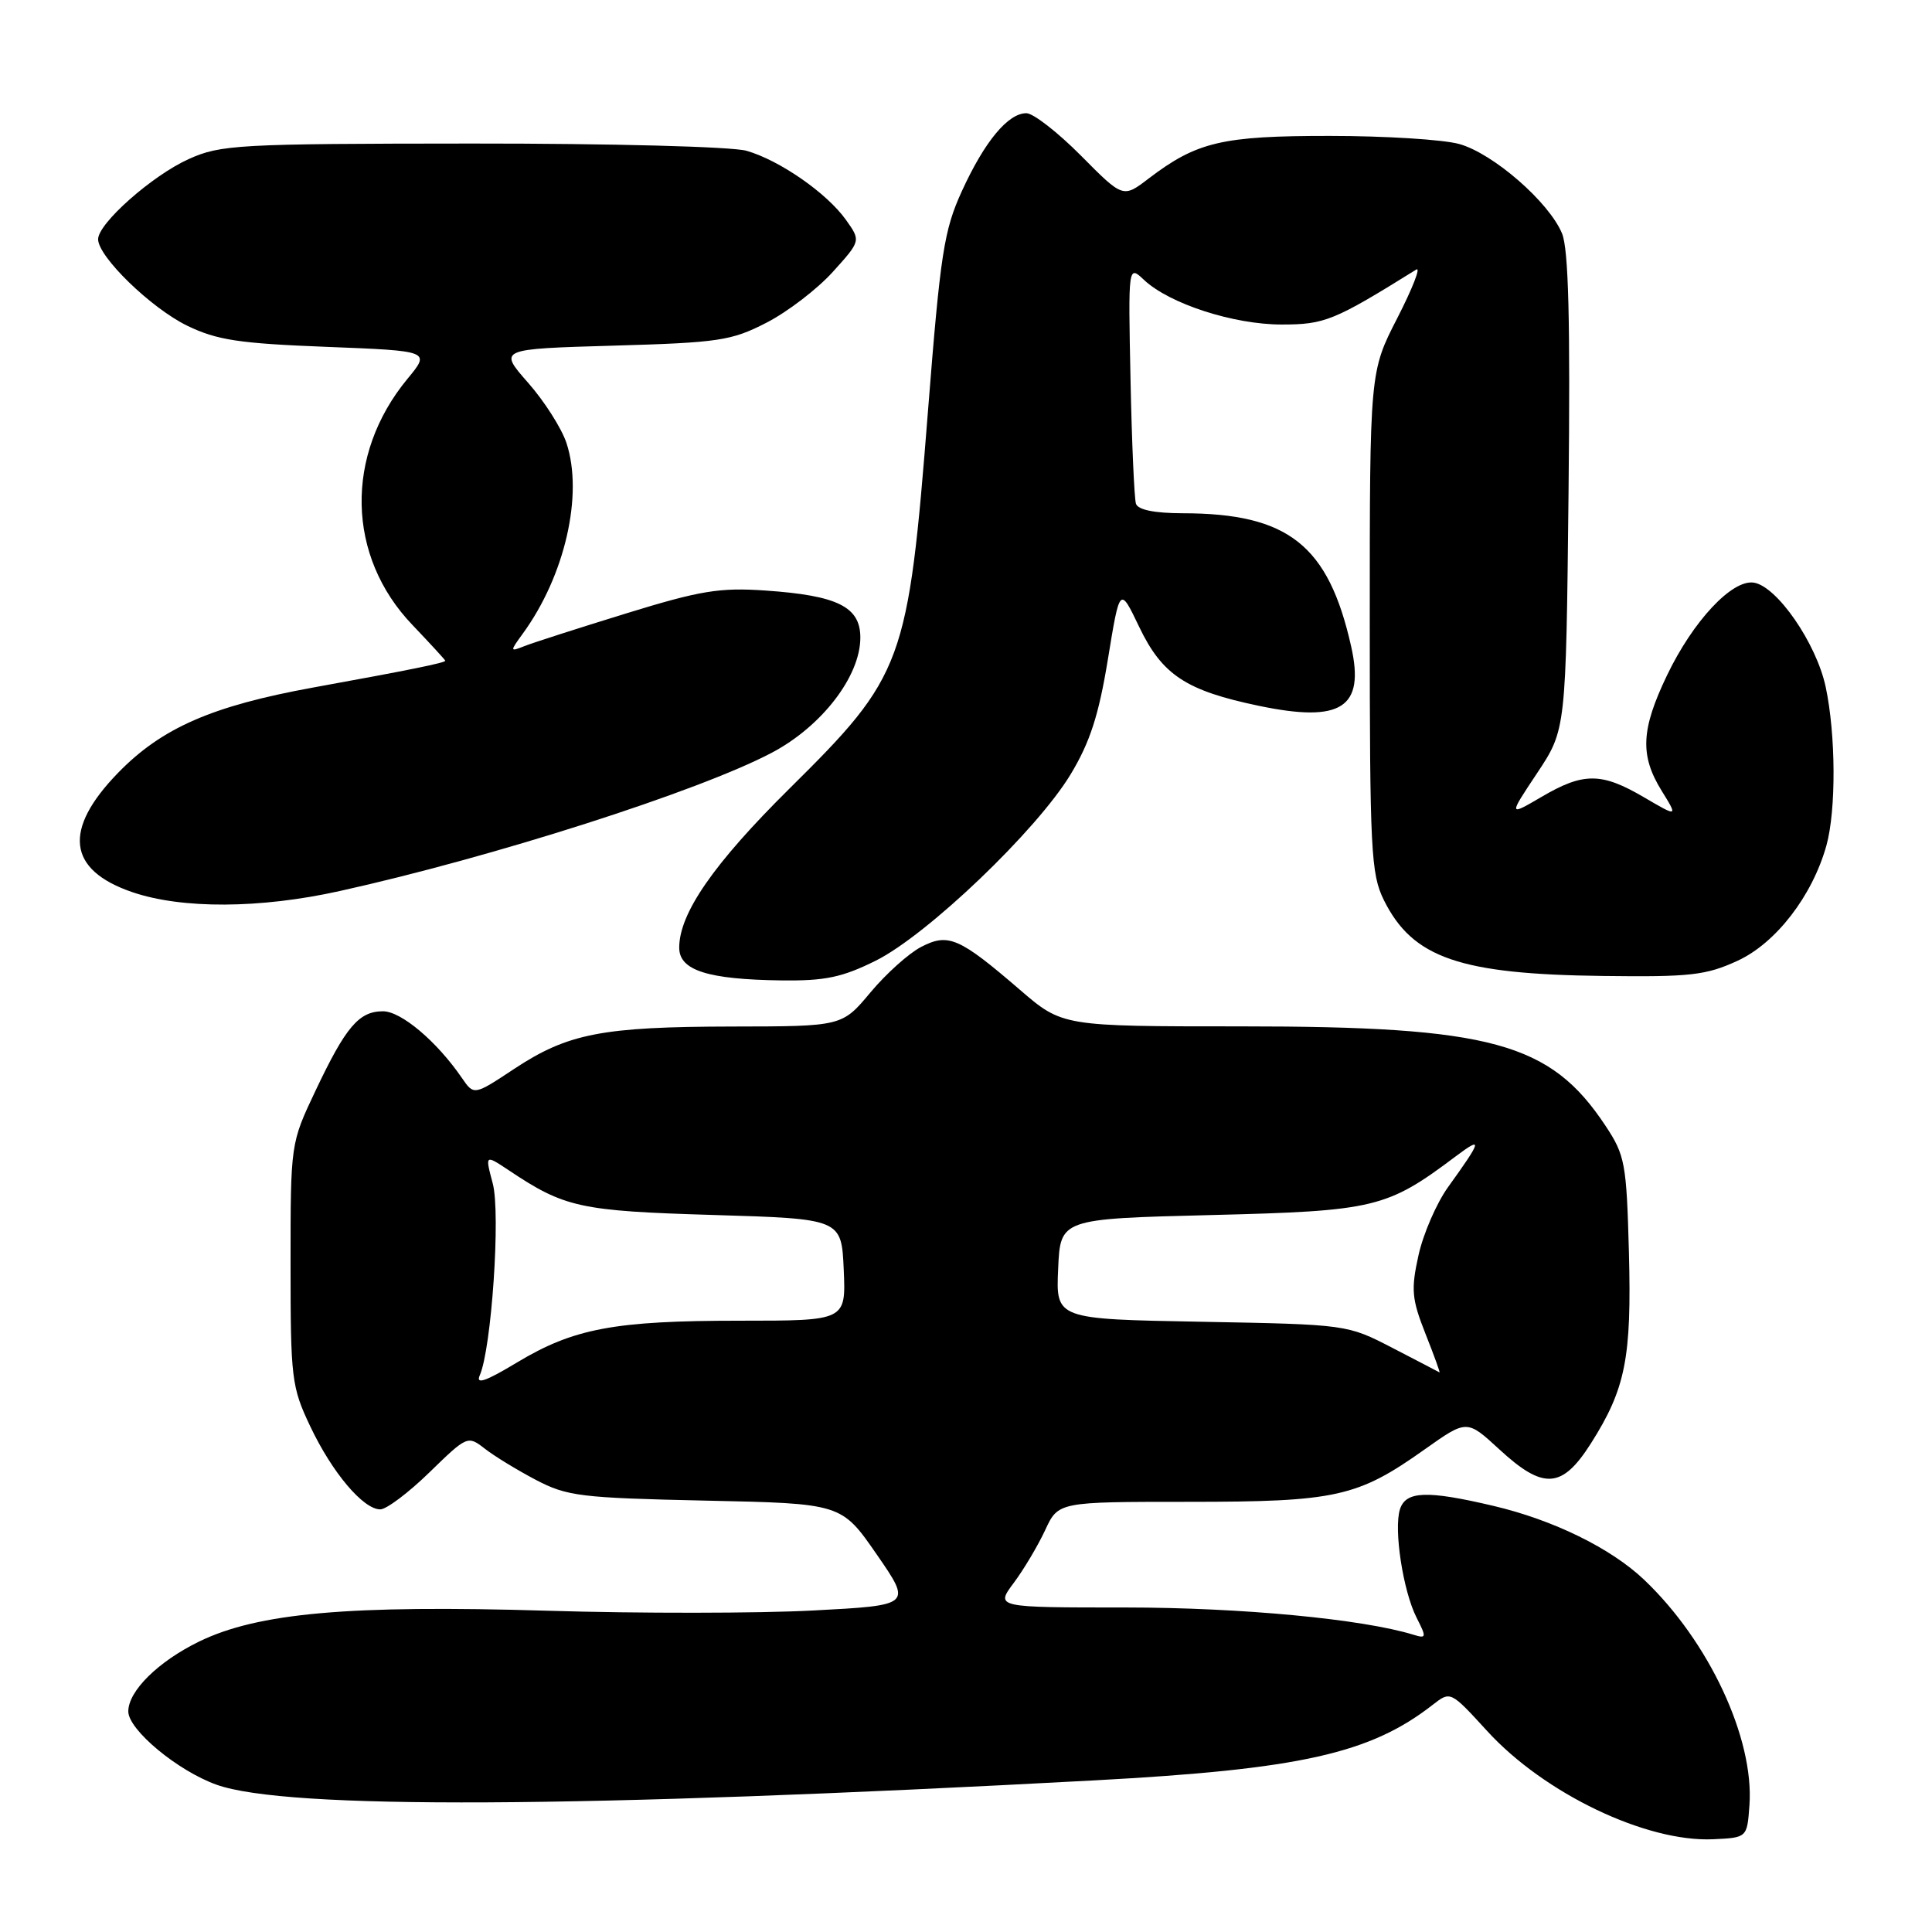 <?xml version="1.0" encoding="UTF-8" standalone="no"?>
<!DOCTYPE svg PUBLIC "-//W3C//DTD SVG 1.1//EN" "http://www.w3.org/Graphics/SVG/1.1/DTD/svg11.dtd" >
<svg xmlns="http://www.w3.org/2000/svg" xmlns:xlink="http://www.w3.org/1999/xlink" version="1.1" viewBox="0 0 256 256">
 <g >
 <path fill="currentColor"
d=" M 231.81 239.21 C 232.45 230.34 226.44 217.48 217.85 209.32 C 213.45 205.14 205.83 201.41 197.90 199.54 C 189.07 197.46 186.28 197.56 185.50 199.99 C 184.66 202.65 185.91 210.81 187.70 214.34 C 189.04 216.97 189.01 217.14 187.32 216.62 C 180.55 214.53 164.47 213.01 149.20 213.00 C 131.90 213.00 131.90 213.00 134.32 209.75 C 135.66 207.96 137.53 204.81 138.49 202.75 C 140.23 199.00 140.23 199.00 157.49 199.00 C 177.05 199.00 179.88 198.37 188.78 192.05 C 194.37 188.09 194.37 188.09 198.66 192.04 C 204.52 197.45 206.98 197.28 210.81 191.25 C 215.40 184.01 216.21 179.93 215.84 165.91 C 215.52 154.14 215.33 153.08 212.73 149.16 C 205.42 138.13 197.62 136.00 164.44 136.00 C 140.77 136.00 140.77 136.00 135.14 131.15 C 127.10 124.23 125.66 123.60 122.06 125.47 C 120.43 126.31 117.41 129.02 115.34 131.50 C 111.58 136.00 111.58 136.00 97.04 136.02 C 79.78 136.05 75.26 136.93 68.15 141.62 C 62.80 145.16 62.80 145.16 61.20 142.83 C 57.89 138.00 53.16 134.00 50.75 134.00 C 47.56 134.00 45.82 136.05 41.81 144.52 C 38.50 151.50 38.50 151.50 38.50 167.50 C 38.50 182.67 38.63 183.78 41.11 189.00 C 44.01 195.12 48.13 200.00 50.39 200.00 C 51.20 200.00 54.14 197.79 56.91 195.09 C 61.89 190.24 61.98 190.20 64.23 191.95 C 65.48 192.93 68.53 194.79 71.00 196.09 C 75.14 198.26 76.93 198.48 93.50 198.84 C 111.50 199.22 111.50 199.22 116.17 205.97 C 120.83 212.71 120.83 212.71 107.72 213.40 C 100.51 213.78 84.68 213.80 72.55 213.43 C 46.23 212.64 34.15 213.72 26.35 217.53 C 20.95 220.17 17.00 224.07 17.00 226.77 C 17.00 229.21 23.55 234.65 28.71 236.49 C 37.99 239.79 76.45 239.60 145.00 235.91 C 172.28 234.44 181.56 232.36 189.85 225.89 C 192.20 224.06 192.20 224.06 197.05 229.36 C 204.62 237.65 218.12 244.11 227.00 243.71 C 231.50 243.50 231.50 243.50 231.81 239.21 Z  M 116.05 127.29 C 122.89 123.88 137.38 110.02 141.86 102.61 C 144.43 98.35 145.59 94.77 146.80 87.37 C 148.38 77.70 148.38 77.70 150.94 83.05 C 154.00 89.44 157.14 91.51 166.83 93.53 C 177.73 95.80 180.86 93.79 179.04 85.68 C 176.03 72.23 170.71 68.02 156.72 68.01 C 152.98 68.00 150.79 67.56 150.52 66.75 C 150.30 66.06 149.97 58.66 149.80 50.31 C 149.49 35.11 149.49 35.11 151.60 37.10 C 154.96 40.25 163.44 43.00 169.82 43.00 C 175.54 43.00 176.75 42.51 187.66 35.72 C 188.30 35.32 187.17 38.20 185.16 42.13 C 181.50 49.26 181.50 49.26 181.50 82.38 C 181.50 112.74 181.66 115.81 183.37 119.27 C 187.18 126.94 193.41 129.09 212.41 129.32 C 223.95 129.47 226.06 129.23 230.23 127.31 C 235.33 124.96 240.15 118.70 242.01 112.03 C 243.31 107.35 243.26 97.32 241.91 91.01 C 240.67 85.22 235.44 77.65 232.37 77.20 C 229.49 76.78 224.33 82.30 220.88 89.50 C 217.44 96.68 217.28 100.09 220.17 104.77 C 222.34 108.28 222.34 108.28 217.83 105.64 C 212.20 102.34 209.82 102.33 204.28 105.58 C 199.87 108.16 199.87 108.16 203.69 102.42 C 207.50 96.68 207.50 96.68 207.84 65.25 C 208.08 42.45 207.84 33.04 206.98 30.94 C 205.25 26.77 197.85 20.33 193.35 19.08 C 191.23 18.49 183.52 18.01 176.22 18.01 C 161.94 18.00 158.59 18.79 152.21 23.65 C 148.81 26.25 148.81 26.25 143.23 20.62 C 140.16 17.53 136.91 15.00 136.00 15.00 C 133.57 15.00 130.46 18.75 127.46 25.31 C 125.08 30.51 124.61 33.53 122.96 54.48 C 120.32 87.98 119.76 89.50 104.60 104.50 C 94.56 114.44 90.00 121.02 90.00 125.57 C 90.00 128.58 93.76 129.78 103.55 129.91 C 109.33 129.98 111.59 129.51 116.05 127.29 Z  M 45.00 118.07 C 65.30 113.58 92.58 104.85 102.25 99.75 C 108.88 96.26 114.00 89.61 114.00 84.49 C 114.00 80.40 110.99 78.91 101.44 78.25 C 95.35 77.83 92.80 78.25 82.94 81.29 C 76.65 83.23 70.60 85.17 69.50 85.61 C 67.55 86.38 67.54 86.34 69.28 83.95 C 74.86 76.28 77.32 65.54 75.06 58.70 C 74.42 56.76 72.13 53.16 69.97 50.71 C 66.04 46.24 66.04 46.24 81.27 45.80 C 95.25 45.40 96.92 45.15 101.56 42.76 C 104.35 41.33 108.30 38.30 110.35 36.03 C 114.07 31.91 114.07 31.91 112.09 29.13 C 109.57 25.59 103.31 21.24 98.92 19.98 C 97.00 19.43 81.07 19.01 62.51 19.02 C 31.49 19.04 29.23 19.17 25.00 21.08 C 20.15 23.27 13.00 29.60 13.00 31.70 C 13.00 34.02 20.02 40.83 24.81 43.16 C 28.75 45.07 31.69 45.51 43.27 45.96 C 57.05 46.50 57.05 46.50 53.99 50.20 C 45.65 60.30 45.92 73.71 54.66 82.82 C 57.04 85.32 59.00 87.45 59.00 87.55 C 59.00 87.82 54.40 88.76 41.50 91.10 C 28.09 93.54 21.44 96.45 15.65 102.40 C 8.31 109.95 8.94 115.27 17.52 118.21 C 24.09 120.46 34.47 120.41 45.00 118.07 Z  M 63.57 182.24 C 65.13 178.71 66.35 160.76 65.29 156.81 C 64.27 152.98 64.27 152.98 67.39 155.05 C 74.82 160.02 76.83 160.46 94.50 160.99 C 111.50 161.50 111.50 161.50 111.80 168.25 C 112.09 175.00 112.09 175.00 98.09 175.00 C 81.40 175.00 76.03 176.01 68.48 180.55 C 64.35 183.04 63.01 183.50 63.57 182.24 Z  M 184.50 178.60 C 178.50 175.50 178.50 175.50 159.21 175.14 C 139.91 174.79 139.91 174.79 140.21 168.14 C 140.50 161.50 140.50 161.50 160.50 161.00 C 182.21 160.46 183.75 160.09 192.92 153.20 C 196.51 150.51 196.37 151.06 191.86 157.32 C 190.35 159.43 188.59 163.48 187.96 166.32 C 186.95 170.89 187.06 172.12 188.89 176.75 C 190.04 179.64 190.86 181.93 190.74 181.85 C 190.61 181.77 187.80 180.31 184.50 178.60 Z "/>
</g>
</svg>